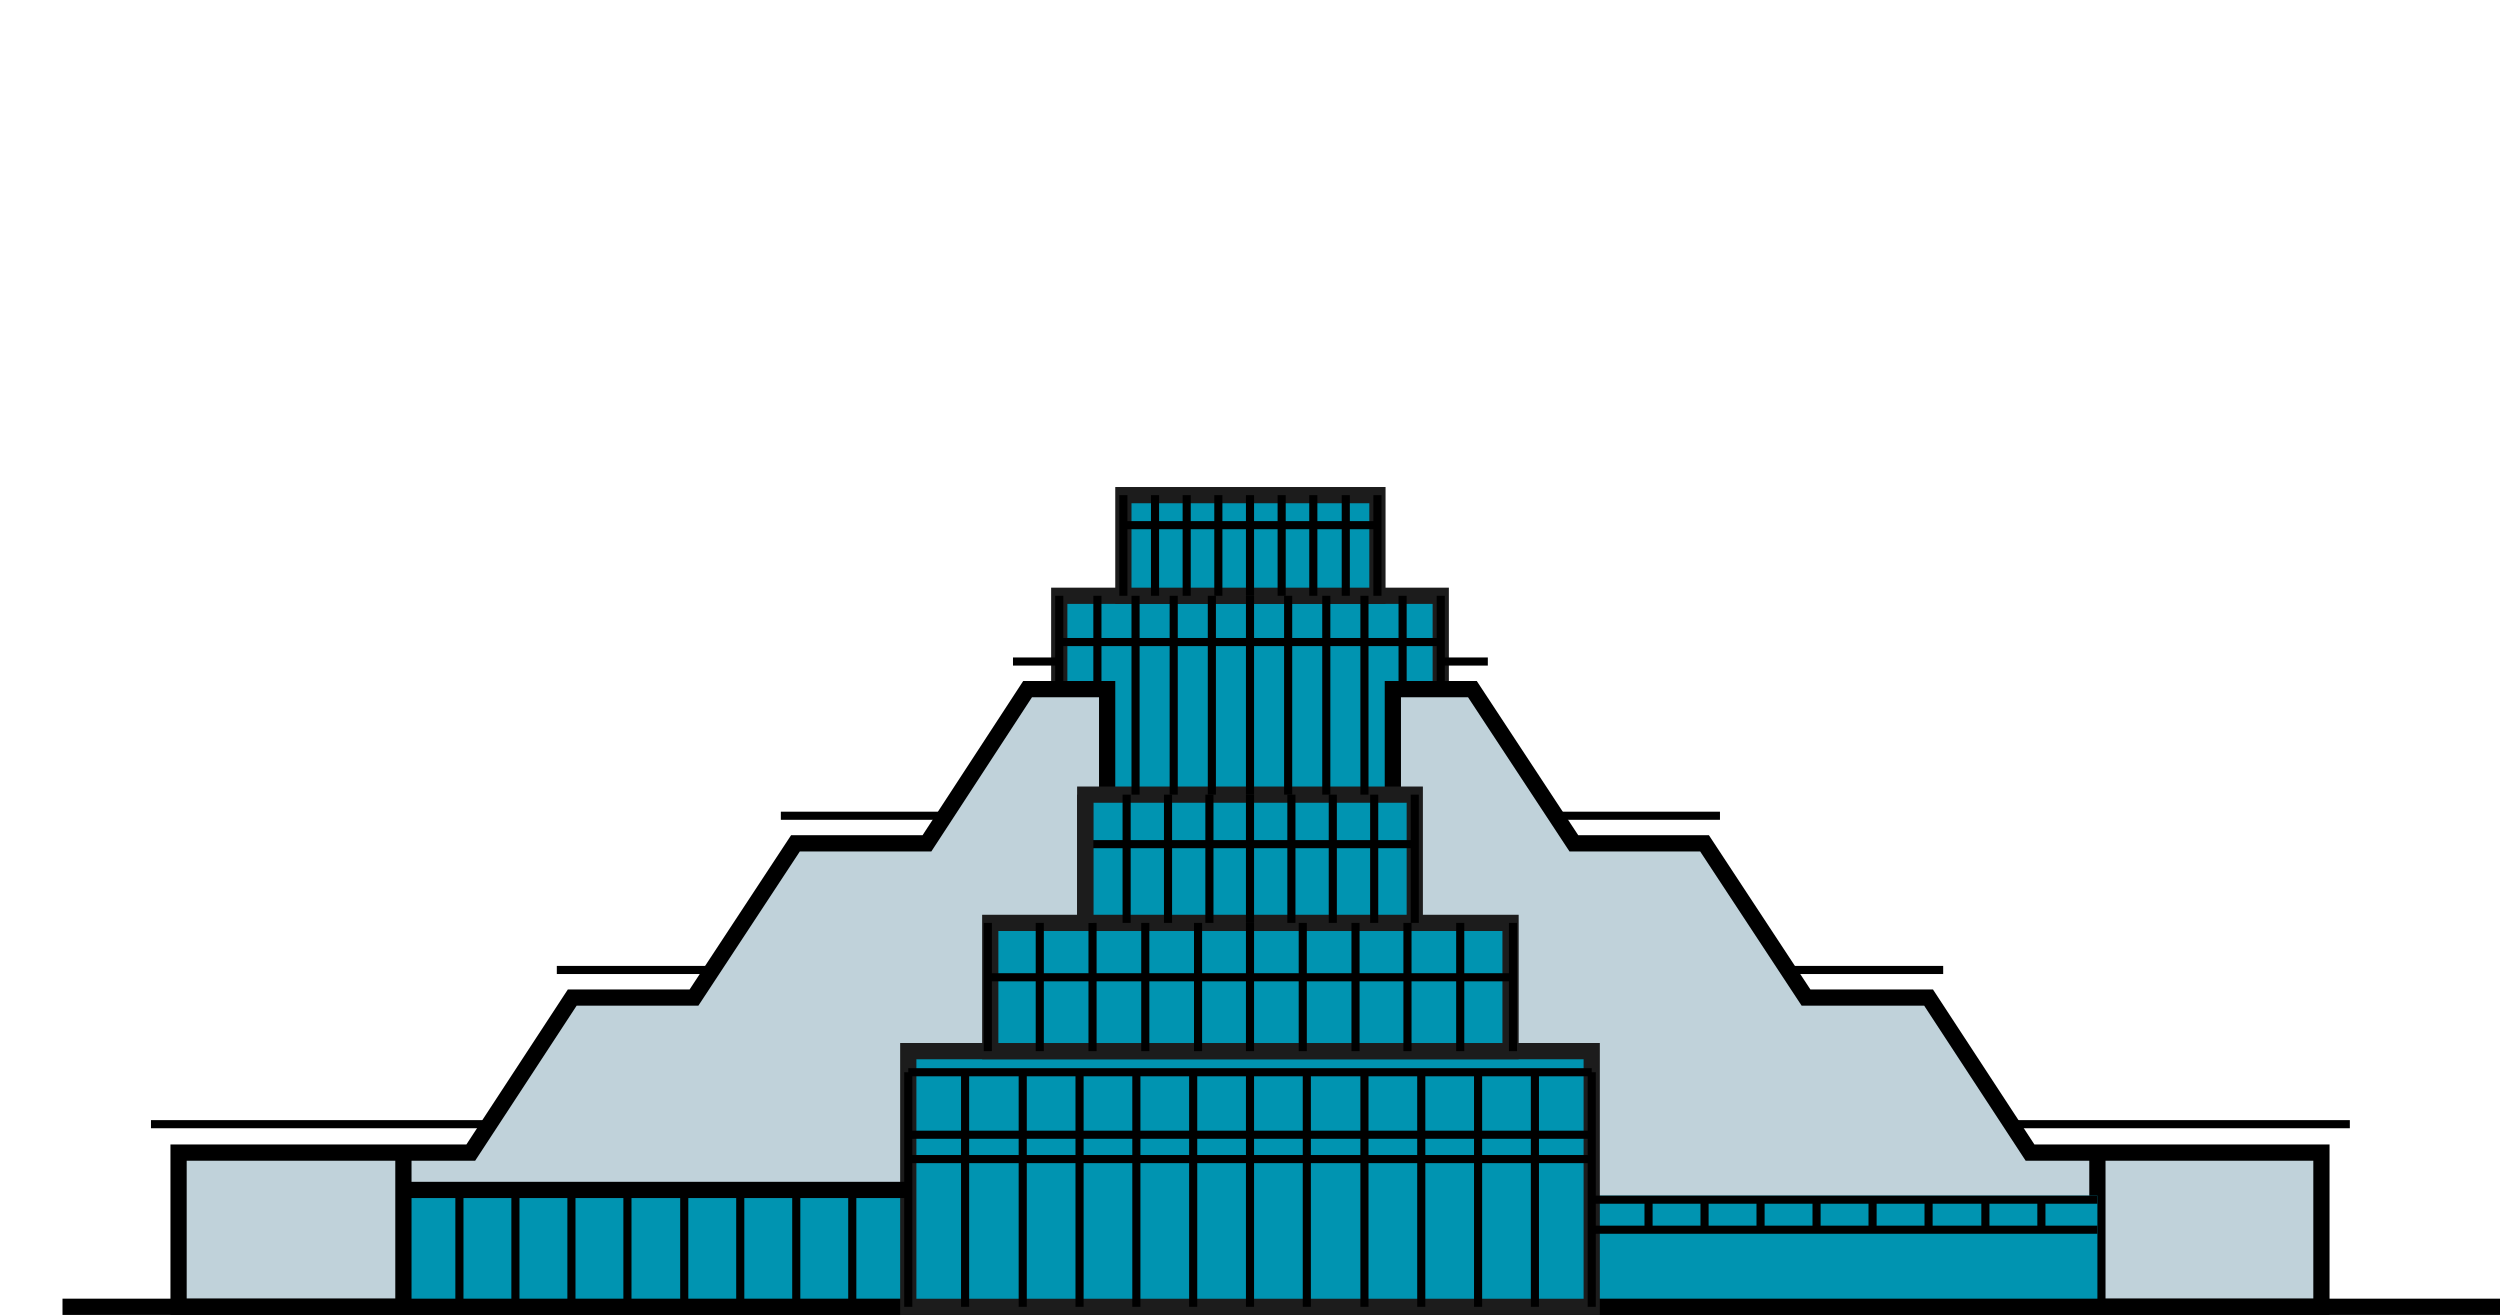 <?xml version="1.0" encoding="utf-8"?>
<!-- Generator: Adobe Illustrator 19.0.0, SVG Export Plug-In . SVG Version: 6.00 Build 0)  -->
<svg version="1.1" id="Layer_1" xmlns="http://www.w3.org/2000/svg" xmlns:xlink="http://www.w3.org/1999/xlink" x="0px" y="0px"
	 viewBox="-143 339.9 308 162" style="enable-background:new -143 339.9 308 162;" xml:space="preserve">
<style type="text/css">
	.st0{fill:#0094B1;stroke:#1C1C1C;stroke-width:2;stroke-miterlimit:10;}
	.st1{fill:#C0D2DA;stroke:#000000;stroke-width:2;stroke-miterlimit:10;}
	.st2{fill:none;stroke:#000000;stroke-width:2;stroke-miterlimit:10;}
	.st3{fill:#0094B1;}
	.st4{fill:none;stroke:#000000;stroke-miterlimit:10;}
</style>
<polyline id="XMLID_1358_" class="st0" points="34.5,437.8 34.5,413.3 -12.5,413.3 -12.5,437.8 "/>
<polygon id="XMLID_1357_" class="st1" points="-6.6,424.8 -16.4,424.8 -28.8,443.8 -45,443.8 -57.5,462.8 -72.5,462.8 -85,481.9 
	-121,481.9 -121,500.9 -6.6,500.9 -6.6,481.9 "/>
<g id="XMLID_1347_">
	<polygon id="XMLID_1353_" class="st1" points="28.6,424.8 38.4,424.8 50.9,443.8 67,443.8 79.5,462.8 94.6,462.8 107.1,481.9 
		143,481.9 143,500.9 28.6,500.9 28.6,481.9 	"/>
	<line id="XMLID_1348_" class="st2" x1="115.4" y1="481.9" x2="115.4" y2="500.9"/>
</g>
<rect id="XMLID_1359_" x="-4.6" y="400.9" class="st0" width="31.3" height="12.4"/>
<rect x="-93.3" y="487.2" class="st3" width="208.7" height="13.7"/>
<line id="XMLID_1442_" class="st4" x1="-18.2" y1="421.4" x2="-12.5" y2="421.4"/>
<line id="XMLID_1443_" class="st4" x1="-46.8" y1="440.4" x2="-26.5" y2="440.4"/>
<line id="XMLID_1444_" class="st4" x1="-74.4" y1="459.4" x2="-55.2" y2="459.4"/>
<line id="XMLID_1379_" class="st4" x1="-124.4" y1="478.4" x2="-82.8" y2="478.4"/>
<line id="XMLID_1448_" class="st4" x1="40.3" y1="421.4" x2="34.5" y2="421.4"/>
<line id="XMLID_1447_" class="st4" x1="68.9" y1="440.4" x2="48.6" y2="440.4"/>
<line id="XMLID_1446_" class="st4" x1="96.4" y1="459.4" x2="77.2" y2="459.4"/>
<line id="XMLID_1445_" class="st4" x1="146.5" y1="478.4" x2="104.6" y2="478.4"/>
<line id="XMLID_843_" class="st2" x1="-93.3" y1="481.9" x2="-93.3" y2="500.9"/>
<line id="XMLID_1433_" class="st2" x1="-135.3" y1="500.9" x2="165" y2="500.9"/>
<rect id="XMLID_1354_" x="-31.1" y="469.4" class="st0" width="84.2" height="31.5"/>
<rect id="XMLID_1355_" x="-21" y="453.6" class="st0" width="64.1" height="15.8"/>
<rect id="XMLID_1356_" x="-9.3" y="437.8" class="st0" width="40.6" height="15.8"/>
<line id="XMLID_1344_" class="st4" x1="-31.1" y1="479.7" x2="53.1" y2="479.7"/>
<line id="XMLID_1394_" class="st4" x1="-21" y1="460.3" x2="43.1" y2="460.3"/>
<line id="XMLID_1396_" class="st4" x1="-9.3" y1="443.9" x2="31.3" y2="443.9"/>
<line id="XMLID_1428_" class="st4" x1="-12.5" y1="419" x2="34.5" y2="419"/>
<line id="XMLID_1429_" class="st4" x1="-4.6" y1="404.6" x2="26.7" y2="404.6"/>
<line id="XMLID_1365_" class="st4" x1="-31.1" y1="482.7" x2="53.1" y2="482.7"/>
<line id="XMLID_1349_" class="st4" x1="-31.1" y1="472" x2="53.1" y2="472"/>
<line id="XMLID_1345_" class="st2" x1="-93.3" y1="486.5" x2="-31.1" y2="486.5"/>
<line id="XMLID_1350_" class="st4" x1="-86.4" y1="486.5" x2="-86.4" y2="500.9"/>
<line id="XMLID_1351_" class="st4" x1="-79.5" y1="486.5" x2="-79.5" y2="500.9"/>
<line id="XMLID_1366_" class="st4" x1="-31.1" y1="472" x2="-31.1" y2="500.9"/>
<g id="XMLID_1346_">
	<line id="XMLID_1367_" class="st4" x1="-24.1" y1="472" x2="-24.1" y2="500.9"/>
	<line id="XMLID_1368_" class="st4" x1="-17" y1="472" x2="-17" y2="500.9"/>
	<line id="XMLID_1369_" class="st4" x1="-10" y1="472" x2="-10" y2="500.9"/>
	<line id="XMLID_1370_" class="st4" x1="-3" y1="472" x2="-3" y2="500.9"/>
	<line id="XMLID_1371_" class="st4" x1="4" y1="472" x2="4" y2="500.9"/>
	<line id="XMLID_1372_" class="st4" x1="11" y1="472" x2="11" y2="500.9"/>
	<line id="XMLID_1373_" class="st4" x1="18" y1="472" x2="18" y2="500.9"/>
	<line id="XMLID_1374_" class="st4" x1="25.1" y1="472" x2="25.1" y2="500.9"/>
	<line id="XMLID_1375_" class="st4" x1="32.1" y1="472" x2="32.1" y2="500.9"/>
	<line id="XMLID_1376_" class="st4" x1="39.1" y1="472" x2="39.1" y2="500.9"/>
	<line id="XMLID_1377_" class="st4" x1="46.1" y1="472" x2="46.1" y2="500.9"/>
</g>
<g id="XMLID_1380_">
	<line id="XMLID_1393_" class="st4" x1="-21.3" y1="453.6" x2="-21.3" y2="469.4"/>
	<line id="XMLID_1392_" class="st4" x1="-14.9" y1="453.6" x2="-14.9" y2="469.4"/>
	<line id="XMLID_1391_" class="st4" x1="-8.4" y1="453.6" x2="-8.4" y2="469.4"/>
	<line id="XMLID_1390_" class="st4" x1="-1.9" y1="453.6" x2="-1.9" y2="469.4"/>
	<line id="XMLID_1389_" class="st4" x1="4.6" y1="453.6" x2="4.6" y2="469.4"/>
	<line id="XMLID_1388_" class="st4" x1="11" y1="453.6" x2="11" y2="469.4"/>
	<line id="XMLID_1387_" class="st4" x1="17.5" y1="453.6" x2="17.5" y2="469.4"/>
	<line id="XMLID_1386_" class="st4" x1="24" y1="453.6" x2="24" y2="469.4"/>
	<line id="XMLID_1383_" class="st4" x1="30.4" y1="453.6" x2="30.4" y2="469.4"/>
	<line id="XMLID_1382_" class="st4" x1="36.9" y1="453.6" x2="36.9" y2="469.4"/>
	<line id="XMLID_1381_" class="st4" x1="43.4" y1="453.6" x2="43.4" y2="469.4"/>
</g>
<g id="XMLID_1406_">
	<line id="XMLID_1417_" class="st4" x1="-12.5" y1="413.3" x2="-12.5" y2="424.8"/>
	<line id="XMLID_1416_" class="st4" x1="-7.8" y1="413.3" x2="-7.8" y2="424.8"/>
	<line id="XMLID_1415_" class="st4" x1="-3.1" y1="413.3" x2="-3.1" y2="437.8"/>
	<line id="XMLID_1414_" class="st4" x1="1.6" y1="413.3" x2="1.6" y2="437.8"/>
	<line id="XMLID_1413_" class="st4" x1="6.3" y1="413.3" x2="6.3" y2="437.8"/>
	<line id="XMLID_1412_" class="st4" x1="11" y1="413.3" x2="11" y2="437.8"/>
	<line id="XMLID_1411_" class="st4" x1="15.7" y1="413.3" x2="15.7" y2="437.8"/>
	<line id="XMLID_1410_" class="st4" x1="20.4" y1="413.3" x2="20.4" y2="437.8"/>
	<line id="XMLID_1409_" class="st4" x1="25.1" y1="413.3" x2="25.1" y2="437.8"/>
	<line id="XMLID_1408_" class="st4" x1="29.8" y1="413.3" x2="29.8" y2="424.8"/>
	<line id="XMLID_1407_" class="st4" x1="34.5" y1="413.3" x2="34.5" y2="424.8"/>
</g>
<g id="XMLID_1395_">
	<line id="XMLID_1405_" class="st0" x1="-9.3" y1="437.8" x2="-9.3" y2="453.6"/>
	<line id="XMLID_1404_" class="st4" x1="-4.2" y1="437.8" x2="-4.2" y2="453.6"/>
	<line id="XMLID_1403_" class="st4" x1="0.9" y1="437.8" x2="0.9" y2="453.6"/>
	<line id="XMLID_1402_" class="st4" x1="6" y1="437.8" x2="6" y2="453.6"/>
	<line id="XMLID_1401_" class="st4" x1="11" y1="437.8" x2="11" y2="453.6"/>
	<line id="XMLID_1400_" class="st4" x1="16.1" y1="437.8" x2="16.1" y2="453.6"/>
	<line id="XMLID_1399_" class="st4" x1="21.2" y1="437.8" x2="21.2" y2="453.6"/>
	<line id="XMLID_1398_" class="st4" x1="26.3" y1="437.8" x2="26.3" y2="453.6"/>
	<line id="XMLID_1397_" class="st4" x1="31.3" y1="437.8" x2="31.3" y2="453.6"/>
</g>
<g id="XMLID_1418_">
	<line id="XMLID_1427_" class="st4" x1="-4.6" y1="400.9" x2="-4.6" y2="413.3"/>
	<line id="XMLID_1426_" class="st4" x1="-0.7" y1="400.9" x2="-0.7" y2="413.3"/>
	<line id="XMLID_1425_" class="st4" x1="3.2" y1="400.9" x2="3.2" y2="413.3"/>
	<line id="XMLID_1424_" class="st4" x1="7.1" y1="400.9" x2="7.1" y2="413.3"/>
	<line id="XMLID_1423_" class="st4" x1="11" y1="400.9" x2="11" y2="413.3"/>
	<line id="XMLID_1422_" class="st4" x1="14.9" y1="400.9" x2="14.9" y2="413.3"/>
	<line id="XMLID_1421_" class="st4" x1="18.8" y1="400.9" x2="18.8" y2="413.3"/>
	<line id="XMLID_1420_" class="st4" x1="22.8" y1="400.9" x2="22.8" y2="413.3"/>
	<line id="XMLID_1419_" class="st4" x1="26.7" y1="400.9" x2="26.7" y2="413.3"/>
</g>
<line id="XMLID_1378_" class="st4" x1="53.1" y1="472" x2="53.1" y2="500.9"/>
<line id="XMLID_1352_" class="st4" x1="-72.6" y1="486.5" x2="-72.6" y2="500.9"/>
<line id="XMLID_1360_" class="st4" x1="-65.7" y1="486.5" x2="-65.7" y2="500.9"/>
<line id="XMLID_1361_" class="st4" x1="-58.7" y1="486.5" x2="-58.7" y2="500.9"/>
<line id="XMLID_1362_" class="st4" x1="-51.8" y1="486.5" x2="-51.8" y2="500.9"/>
<line id="XMLID_1363_" class="st4" x1="-44.9" y1="486.5" x2="-44.9" y2="500.9"/>
<line id="XMLID_1364_" class="st4" x1="-38" y1="486.5" x2="-38" y2="500.9"/>
<line id="XMLID_1440_" class="st4" x1="53.1" y1="487.7" x2="115.4" y2="487.7"/>
<line id="XMLID_1441_" class="st4" x1="53.1" y1="491.4" x2="115.4" y2="491.4"/>
<line id="XMLID_1439_" class="st4" x1="60.1" y1="487.7" x2="60.1" y2="491.4"/>
<line id="XMLID_1438_" class="st4" x1="67" y1="487.7" x2="67" y2="491.4"/>
<line id="XMLID_1437_" class="st4" x1="73.9" y1="487.7" x2="73.9" y2="491.4"/>
<line id="XMLID_1436_" class="st4" x1="80.8" y1="487.7" x2="80.8" y2="491.4"/>
<line id="XMLID_1435_" class="st4" x1="87.7" y1="487.7" x2="87.7" y2="491.4"/>
<line id="XMLID_1434_" class="st4" x1="94.6" y1="487.7" x2="94.6" y2="491.4"/>
<line id="XMLID_1431_" class="st4" x1="101.6" y1="487.7" x2="101.6" y2="491.4"/>
<line id="XMLID_1430_" class="st4" x1="108.5" y1="487.7" x2="108.5" y2="491.4"/>
</svg>

